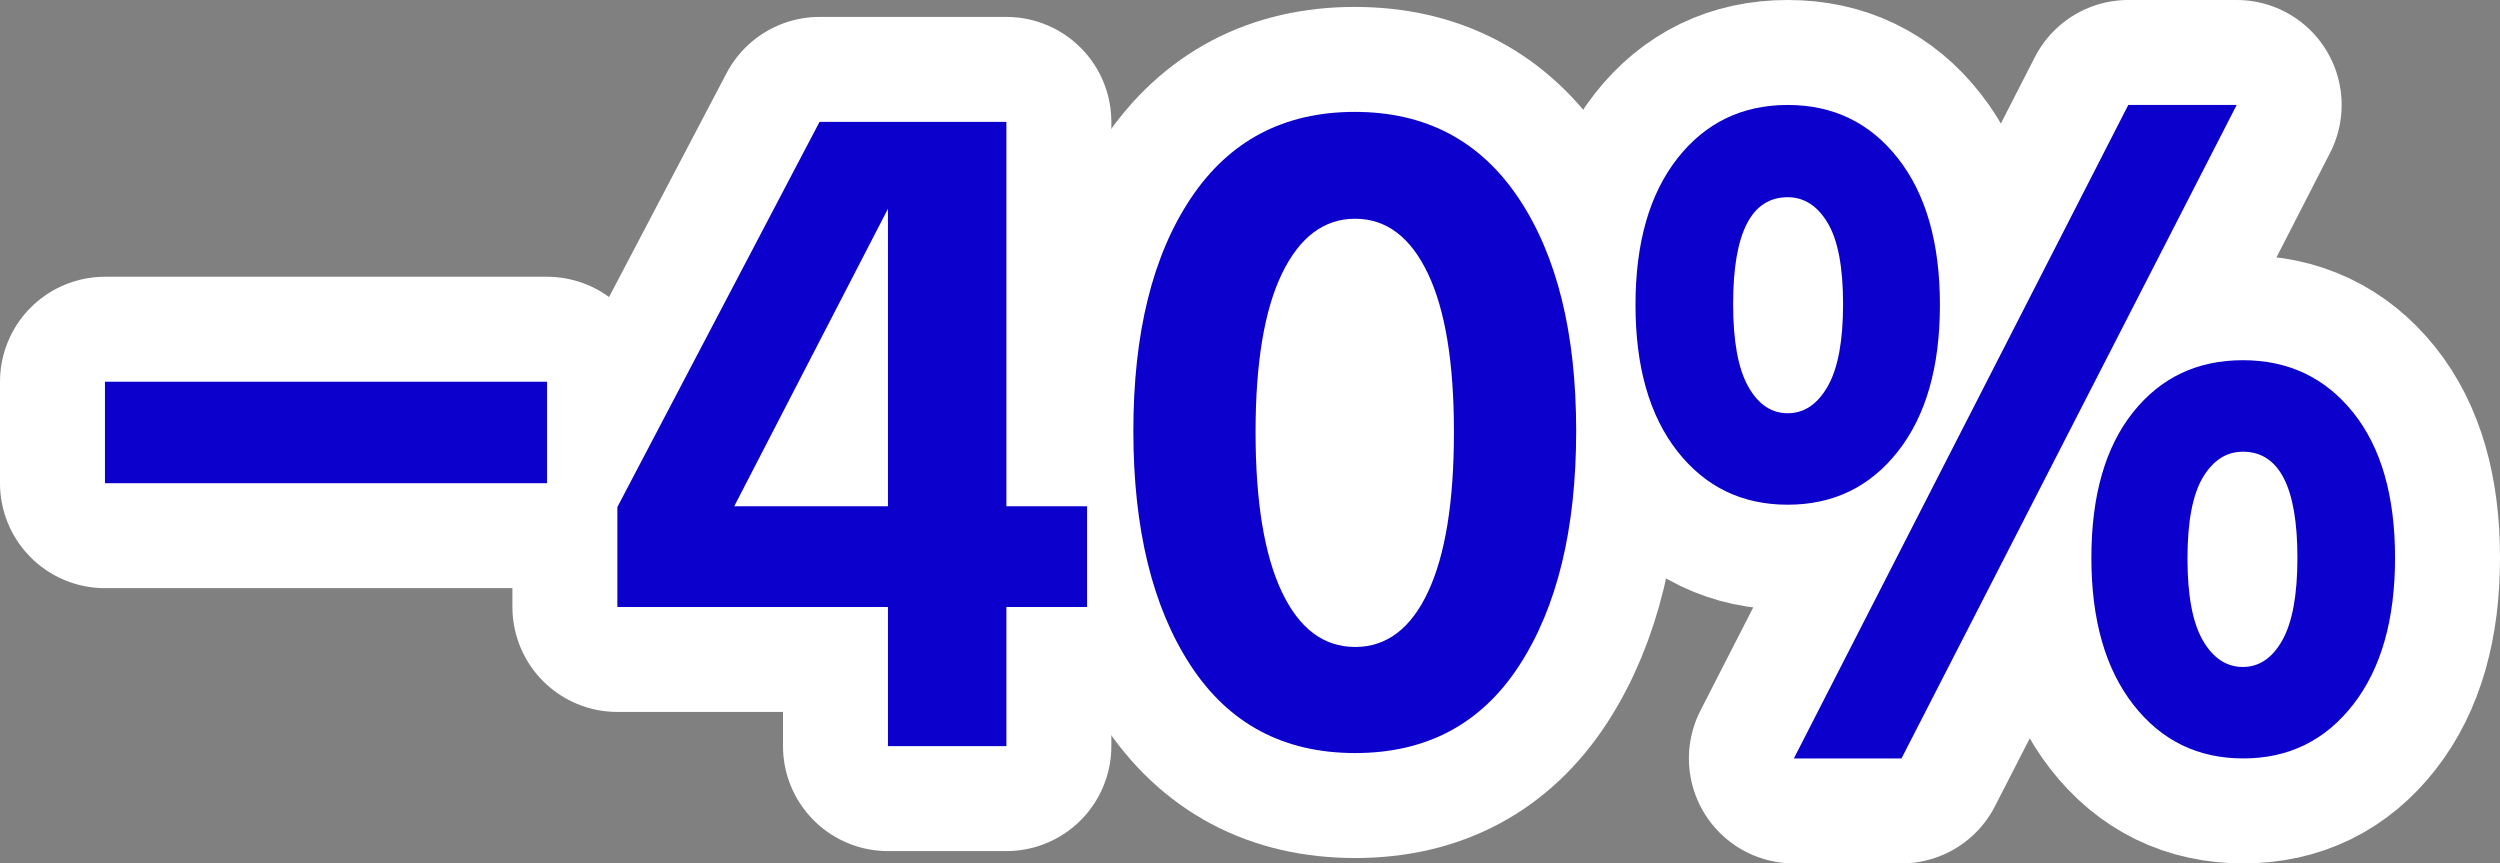 <?xml version="1.0" encoding="utf-8" standalone="no"?>
<!DOCTYPE svg PUBLIC "-//W3C//DTD SVG 1.1//EN"
"http://www.w3.org/Graphics/SVG/1.1/DTD/svg11.dtd">

<svg xmlns="http://www.w3.org/2000/svg" version="1.1" xmlns:xlink="http://www.w3.org/1999/xlink" width="95.272" height="32.903" viewBox="0 0 95.272 32.903"><rect x="0" y="0" width="95.272" height="32.903" fill="#808080" stroke="none"/><path stroke="#ffffff" stroke-width="8" stroke-linejoin="round" fill="#ffffff" d="M 4 18.414 L 4 14.547 L 20.847 14.547 L 20.847 18.414 Z" /><path stroke="#ffffff" stroke-width="8" stroke-linejoin="round" fill="#ffffff" d="M 23.527 23.131 L 23.527 19.323 L 31.231 4.645 L 38.352 4.645 L 38.352 19.294 L 41.427 19.294 L 41.427 23.131 L 38.352 23.131 L 38.352 28.434 L 33.839 28.434 L 33.839 23.131 Z M 27.98 19.294 L 33.839 19.294 L 33.839 7.956 Z" /><path stroke="#ffffff" stroke-width="8" stroke-linejoin="round" fill="#ffffff" d="M 45.373 25.359 C 43.918 23.132 43.191 20.153 43.191 16.423 C 43.191 12.692 43.923 9.733 45.388 7.545 C 46.852 5.358 48.932 4.264 51.627 4.264 C 54.323 4.264 56.403 5.358 57.868 7.545 C 59.333 9.733 60.066 12.692 60.066 16.423 C 60.066 20.153 59.343 23.132 57.898 25.359 C 56.452 27.585 54.367 28.698 51.643 28.698 C 48.919 28.698 46.829 27.585 45.373 25.359 Z M 48.859 10.417 C 48.185 11.804 47.848 13.82 47.848 16.466 C 47.848 19.113 48.181 21.139 48.844 22.545 C 49.509 23.952 50.441 24.655 51.642 24.655 C 52.843 24.655 53.771 23.952 54.426 22.545 C 55.081 21.139 55.408 19.113 55.408 16.466 C 55.408 13.82 55.076 11.803 54.412 10.416 C 53.748 9.029 52.825 8.336 51.643 8.336 C 50.461 8.336 49.533 9.03 48.859 10.417 Z" /><path stroke="#ffffff" stroke-width="8" stroke-linejoin="round" fill="#ffffff" d="M 63.923 17.198 C 62.859 15.841 62.327 13.981 62.327 11.618 C 62.327 9.255 62.859 7.395 63.923 6.037 C 64.988 4.679 66.389 4 68.127 4 C 69.865 4 71.267 4.679 72.331 6.037 C 73.396 7.395 73.928 9.255 73.928 11.618 C 73.928 13.981 73.396 15.841 72.331 17.198 C 71.267 18.556 69.865 19.234 68.127 19.234 C 66.389 19.234 64.988 18.556 63.923 17.198 Z M 66.047 11.589 C 66.047 12.995 66.237 14.04 66.619 14.723 C 67 15.407 67.503 15.748 68.128 15.748 C 68.753 15.748 69.261 15.407 69.652 14.723 C 70.042 14.04 70.237 12.995 70.237 11.589 C 70.237 10.183 70.042 9.152 69.652 8.498 C 69.261 7.843 68.753 7.516 68.128 7.516 C 66.741 7.516 66.047 8.873 66.047 11.589 Z M 68.362 28.903 L 81.106 4 L 85.237 4 L 72.464 28.903 Z M 81.297 26.853 C 80.232 25.485 79.7 23.62 79.7 21.256 C 79.7 18.893 80.227 17.047 81.282 15.719 C 82.337 14.391 83.733 13.727 85.471 13.727 C 87.209 13.727 88.61 14.391 89.675 15.719 C 90.74 17.047 91.272 18.893 91.272 21.256 C 91.272 23.62 90.74 25.485 89.675 26.852 C 88.61 28.22 87.214 28.903 85.486 28.903 C 83.758 28.903 82.362 28.22 81.297 26.853 Z M 83.948 18.195 C 83.558 18.849 83.362 19.88 83.362 21.286 C 83.362 22.692 83.558 23.732 83.948 24.406 C 84.339 25.08 84.847 25.417 85.472 25.417 C 86.097 25.417 86.6 25.075 86.981 24.391 C 87.361 23.708 87.552 22.663 87.552 21.256 C 87.552 18.561 86.858 17.214 85.472 17.214 C 84.847 17.214 84.339 17.541 83.948 18.195 Z" /><path fill="#0c00cc" d="M 4 18.414 L 4 14.547 L 20.847 14.547 L 20.847 18.414 Z" /><path fill="#0c00cc" d="M 23.527 23.131 L 23.527 19.323 L 31.231 4.645 L 38.352 4.645 L 38.352 19.294 L 41.427 19.294 L 41.427 23.131 L 38.352 23.131 L 38.352 28.434 L 33.839 28.434 L 33.839 23.131 Z M 27.98 19.294 L 33.839 19.294 L 33.839 7.956 Z" /><path fill="#0c00cc" d="M 45.373 25.359 C 43.918 23.132 43.191 20.153 43.191 16.423 C 43.191 12.692 43.923 9.733 45.388 7.545 C 46.852 5.358 48.932 4.264 51.627 4.264 C 54.323 4.264 56.403 5.358 57.868 7.545 C 59.333 9.733 60.066 12.692 60.066 16.423 C 60.066 20.153 59.343 23.132 57.898 25.359 C 56.452 27.585 54.367 28.698 51.643 28.698 C 48.919 28.698 46.829 27.585 45.373 25.359 Z M 48.859 10.417 C 48.185 11.804 47.848 13.82 47.848 16.466 C 47.848 19.113 48.181 21.139 48.844 22.545 C 49.509 23.952 50.441 24.655 51.642 24.655 C 52.843 24.655 53.771 23.952 54.426 22.545 C 55.081 21.139 55.408 19.113 55.408 16.466 C 55.408 13.82 55.076 11.803 54.412 10.416 C 53.748 9.029 52.825 8.336 51.643 8.336 C 50.461 8.336 49.533 9.03 48.859 10.417 Z" /><path fill="#0c00cc" d="M 63.923 17.198 C 62.859 15.841 62.327 13.981 62.327 11.618 C 62.327 9.255 62.859 7.395 63.923 6.037 C 64.988 4.679 66.389 4 68.127 4 C 69.865 4 71.267 4.679 72.331 6.037 C 73.396 7.395 73.928 9.255 73.928 11.618 C 73.928 13.981 73.396 15.841 72.331 17.198 C 71.267 18.556 69.865 19.234 68.127 19.234 C 66.389 19.234 64.988 18.556 63.923 17.198 Z M 66.047 11.589 C 66.047 12.995 66.237 14.04 66.619 14.723 C 67 15.407 67.503 15.748 68.128 15.748 C 68.753 15.748 69.261 15.407 69.652 14.723 C 70.042 14.04 70.237 12.995 70.237 11.589 C 70.237 10.183 70.042 9.152 69.652 8.498 C 69.261 7.843 68.753 7.516 68.128 7.516 C 66.741 7.516 66.047 8.873 66.047 11.589 Z M 68.362 28.903 L 81.106 4 L 85.237 4 L 72.464 28.903 Z M 81.297 26.853 C 80.232 25.485 79.7 23.62 79.7 21.256 C 79.7 18.893 80.227 17.047 81.282 15.719 C 82.337 14.391 83.733 13.727 85.471 13.727 C 87.209 13.727 88.61 14.391 89.675 15.719 C 90.74 17.047 91.272 18.893 91.272 21.256 C 91.272 23.62 90.74 25.485 89.675 26.852 C 88.61 28.22 87.214 28.903 85.486 28.903 C 83.758 28.903 82.362 28.22 81.297 26.853 Z M 83.948 18.195 C 83.558 18.849 83.362 19.88 83.362 21.286 C 83.362 22.692 83.558 23.732 83.948 24.406 C 84.339 25.08 84.847 25.417 85.472 25.417 C 86.097 25.417 86.6 25.075 86.981 24.391 C 87.361 23.708 87.552 22.663 87.552 21.256 C 87.552 18.561 86.858 17.214 85.472 17.214 C 84.847 17.214 84.339 17.541 83.948 18.195 Z" /></svg>